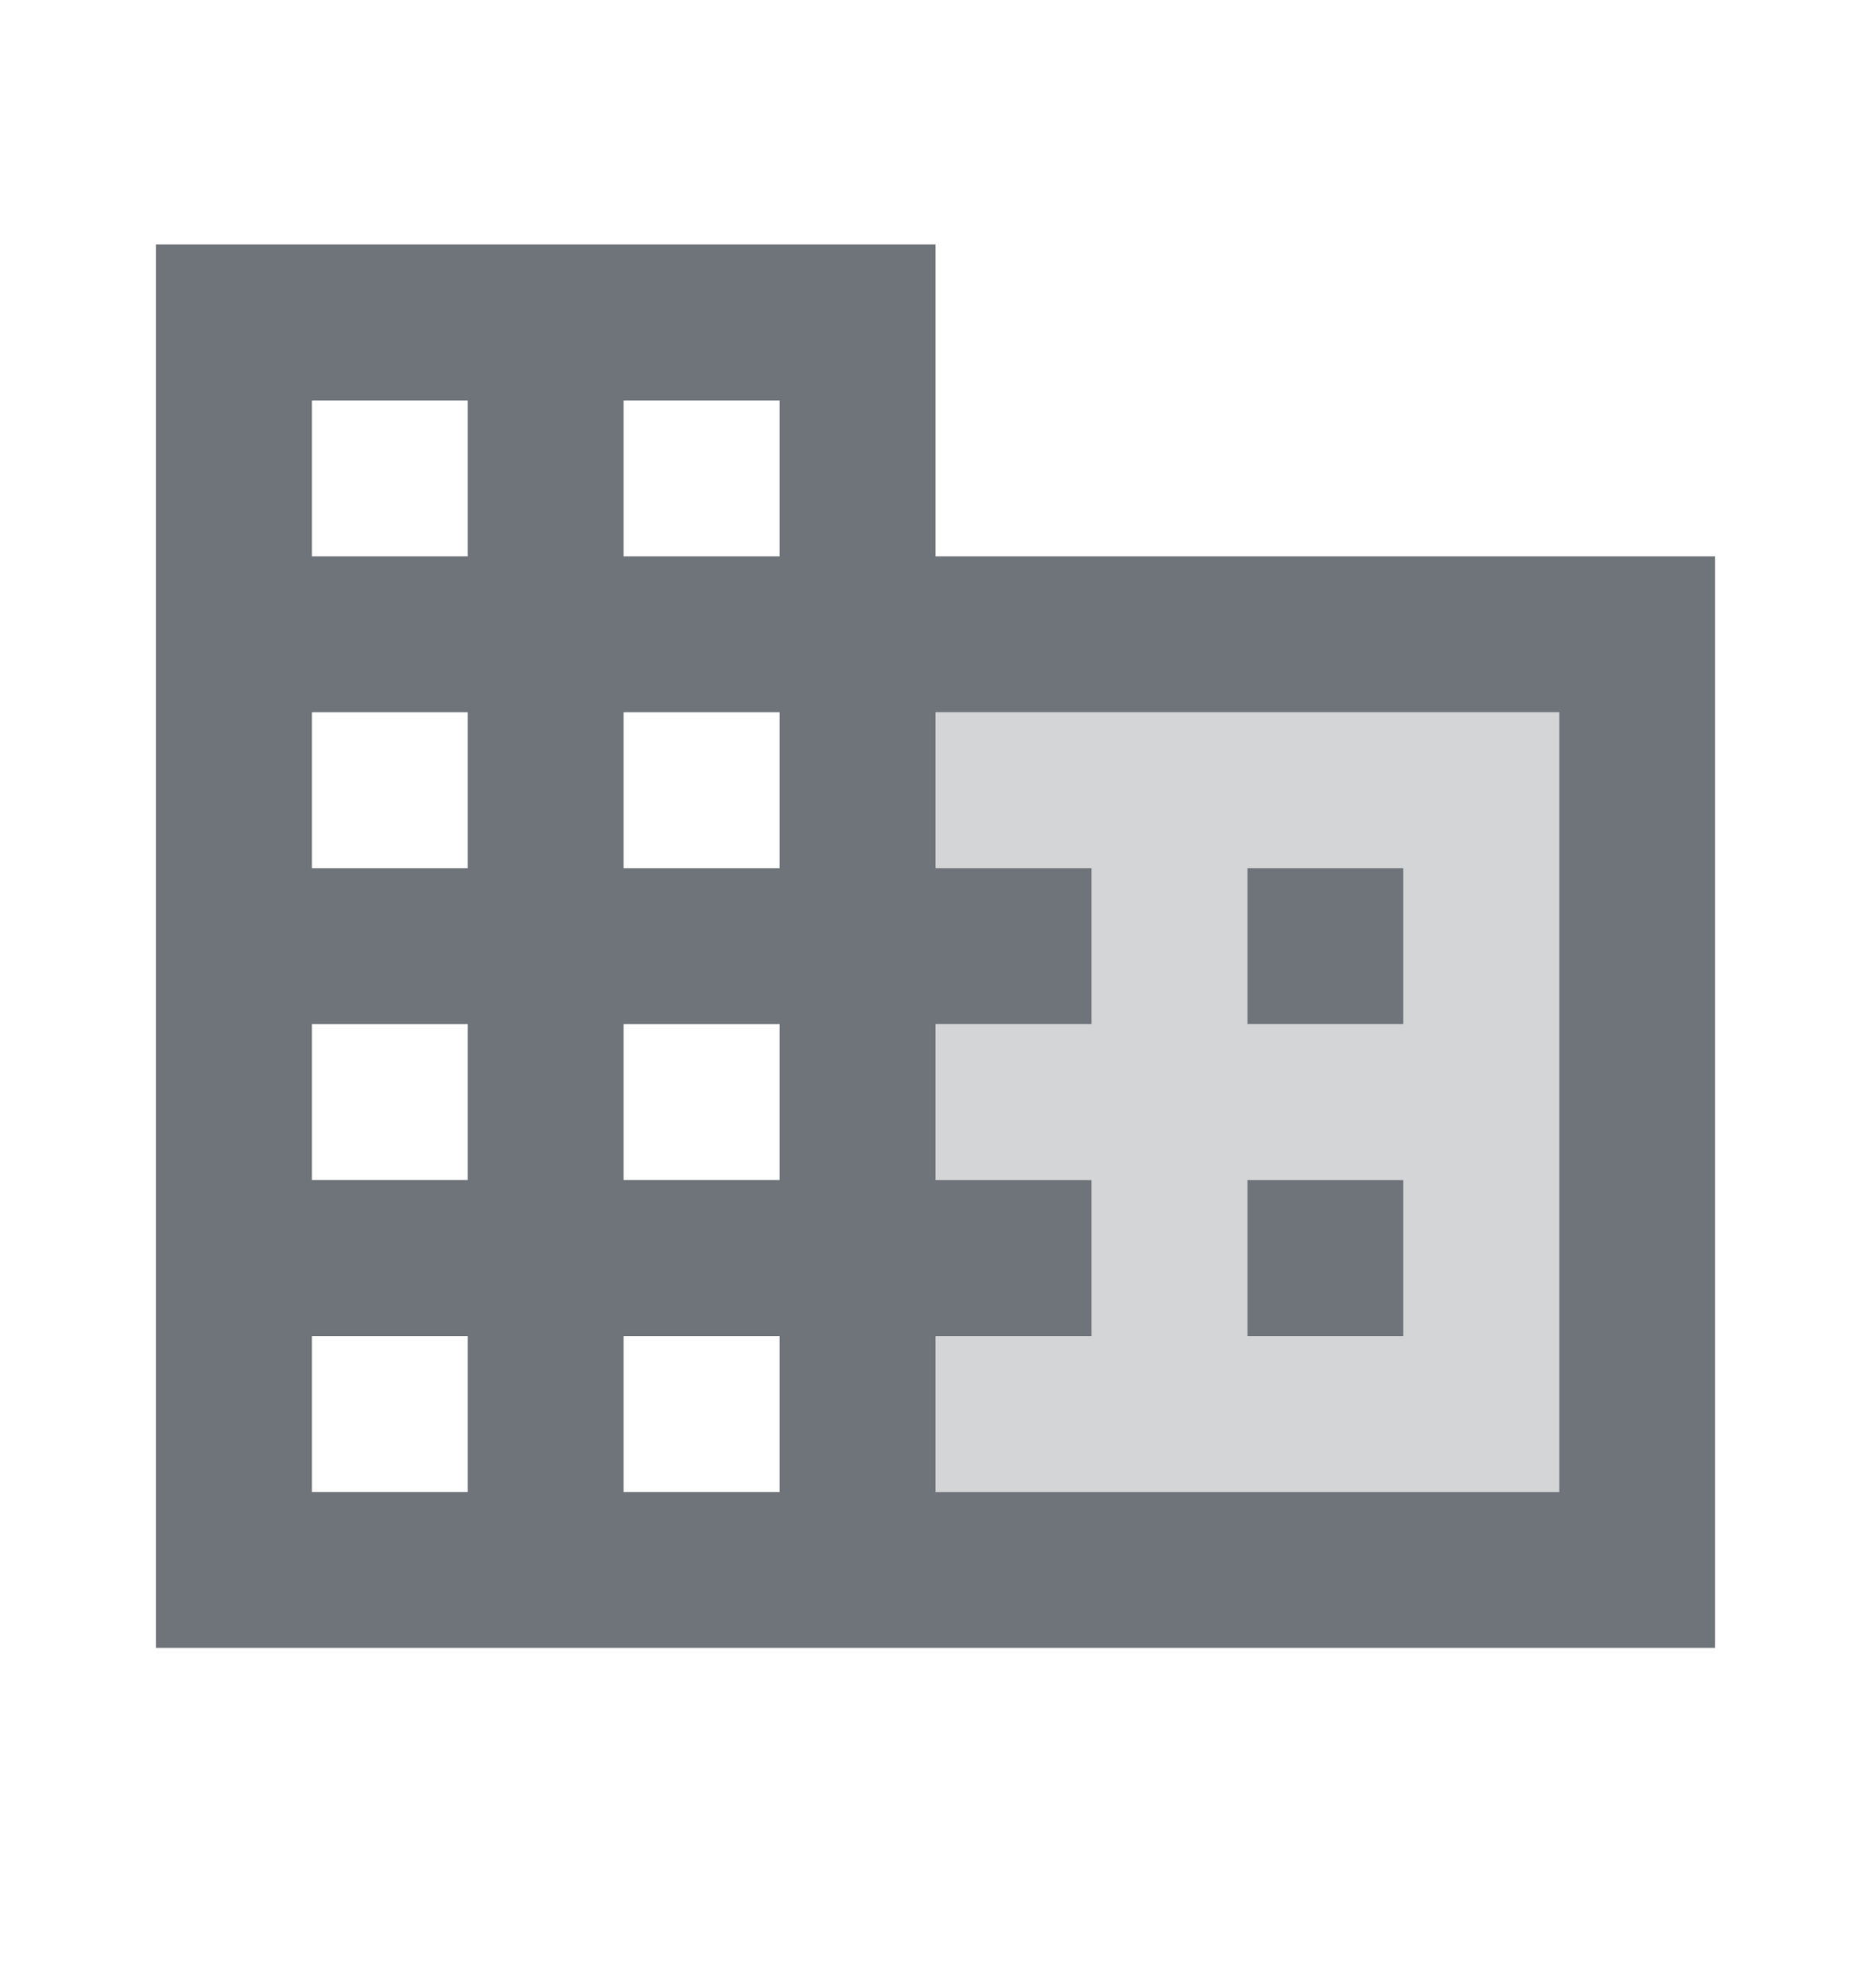 <svg width="16" height="17" viewBox="0 0 16 17" fill="none" xmlns="http://www.w3.org/2000/svg">
<g clip-path="url(#clip0_123_9598)">
<path opacity="0.3" d="M8 7.424H9.333V8.757H8V10.09H9.333V11.424H8V12.757H13.333V6.09H8V7.424ZM10.667 7.424H12V8.757H10.667V7.424ZM10.667 10.09H12V11.424H10.667V10.09Z" fill="#6F747A"/>
<path d="M8 4.757V2.09H1.333V14.09H14.667V4.757H8ZM4 12.757H2.667V11.424H4V12.757ZM4 10.09H2.667V8.757H4V10.09ZM4 7.424H2.667V6.09H4V7.424ZM4 4.757H2.667V3.424H4V4.757ZM6.667 12.757H5.333V11.424H6.667V12.757ZM6.667 10.09H5.333V8.757H6.667V10.09ZM6.667 7.424H5.333V6.09H6.667V7.424ZM6.667 4.757H5.333V3.424H6.667V4.757ZM13.334 12.757H8V11.424H9.334V10.09H8V8.757H9.334V7.424H8V6.09H13.334V12.757ZM10.667 7.424H12V8.757H10.667V7.424ZM10.667 10.09H12V11.424H10.667V10.09Z" fill="#6F747A"/>
</g>
<defs>
<clipPath id="clip0_123_9598">
<rect width="16" height="16" fill="white" transform="translate(0 0.09)"/>
</clipPath>
</defs>
</svg>

